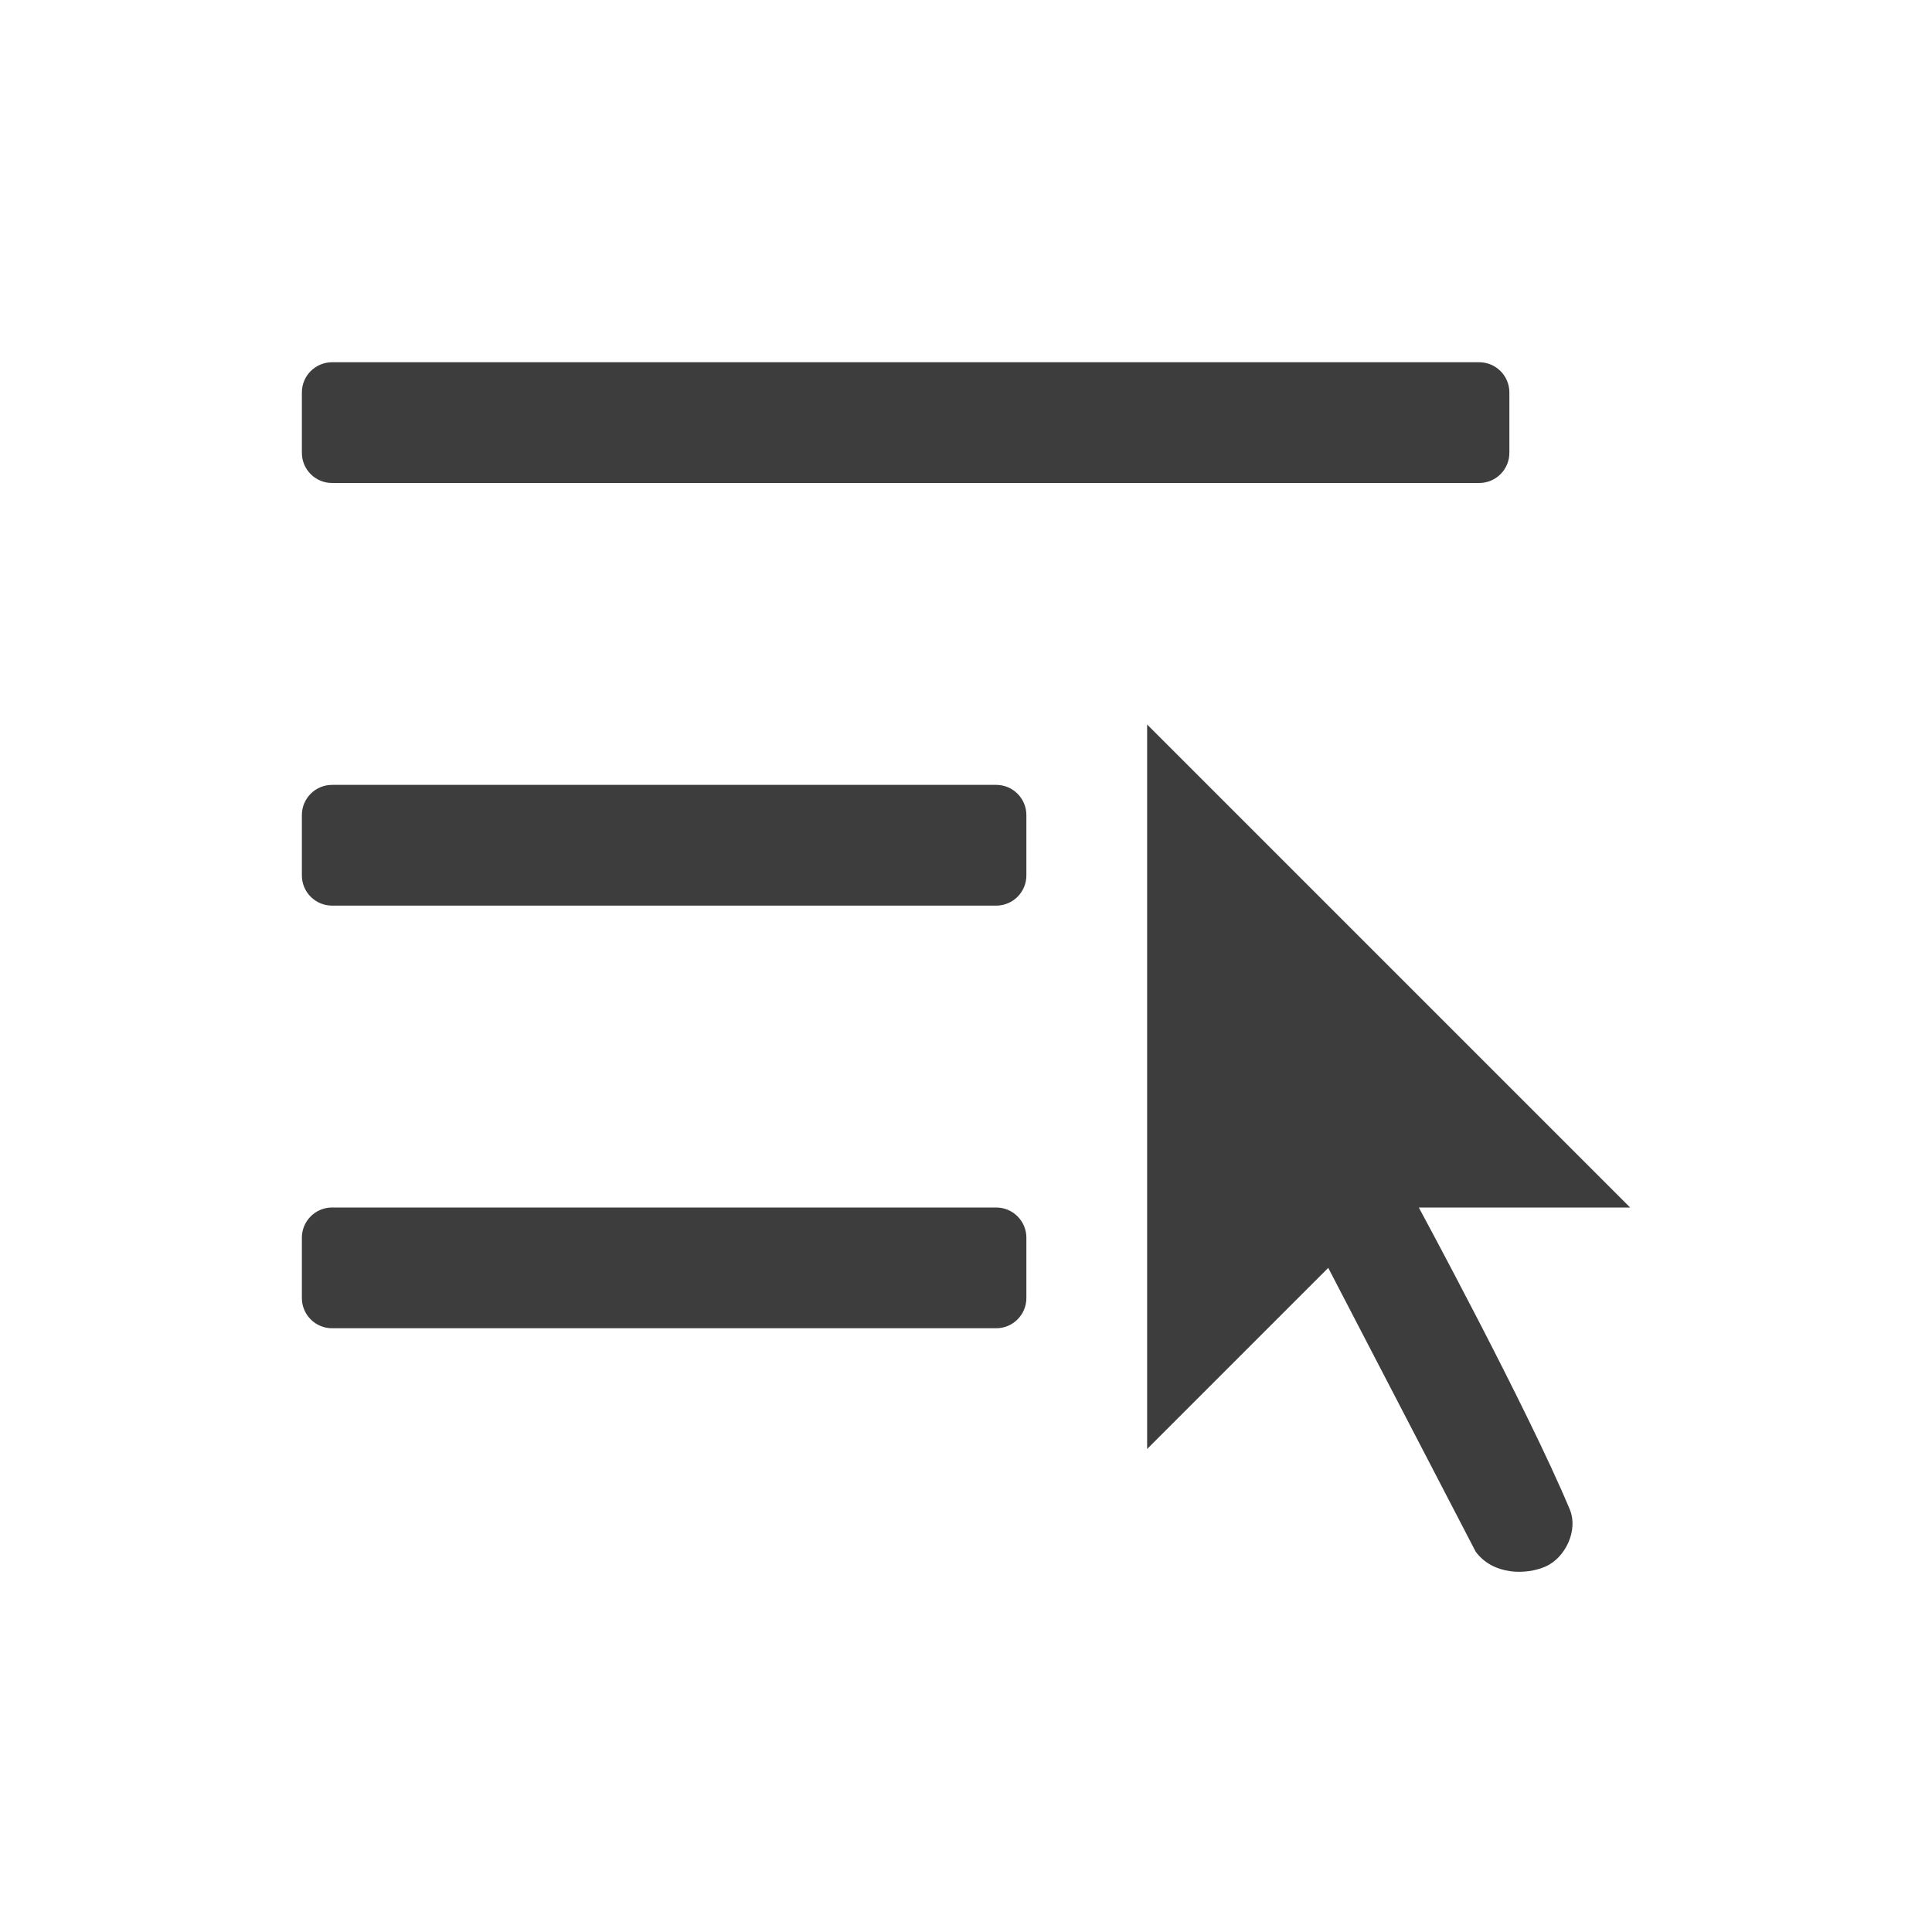 <svg height="32" viewBox="0 0 32 32" width="32" xmlns="http://www.w3.org/2000/svg"><path d="m19 12 8 8h-3.5s1.812 3.35 2.5 5c.146.35-.075.801-.398.945-.323.145-.875.145-1.161-.246l-2.441-4.699-3 3zm-13.5 8h11c.276 0 .5.224.5.5v1c0 .276-.224.5-.5.5h-11c-.276 0-.5-.224-.5-.5v-1c0-.276.224-.5.5-.5zm0-7h11c.276 0 .5.224.5.5v1c0 .276-.224.5-.5.5h-11c-.276 0-.5-.224-.5-.5v-1c0-.276.224-.5.5-.5zm0-7h19c.276 0 .5.224.5.5v1c0 .276-.224.5-.5.5h-19c-.276 0-.5-.224-.5-.5v-1c0-.276.224-.5.5-.5z" fill="#3d3d3d" fill-rule="evenodd"/></svg>